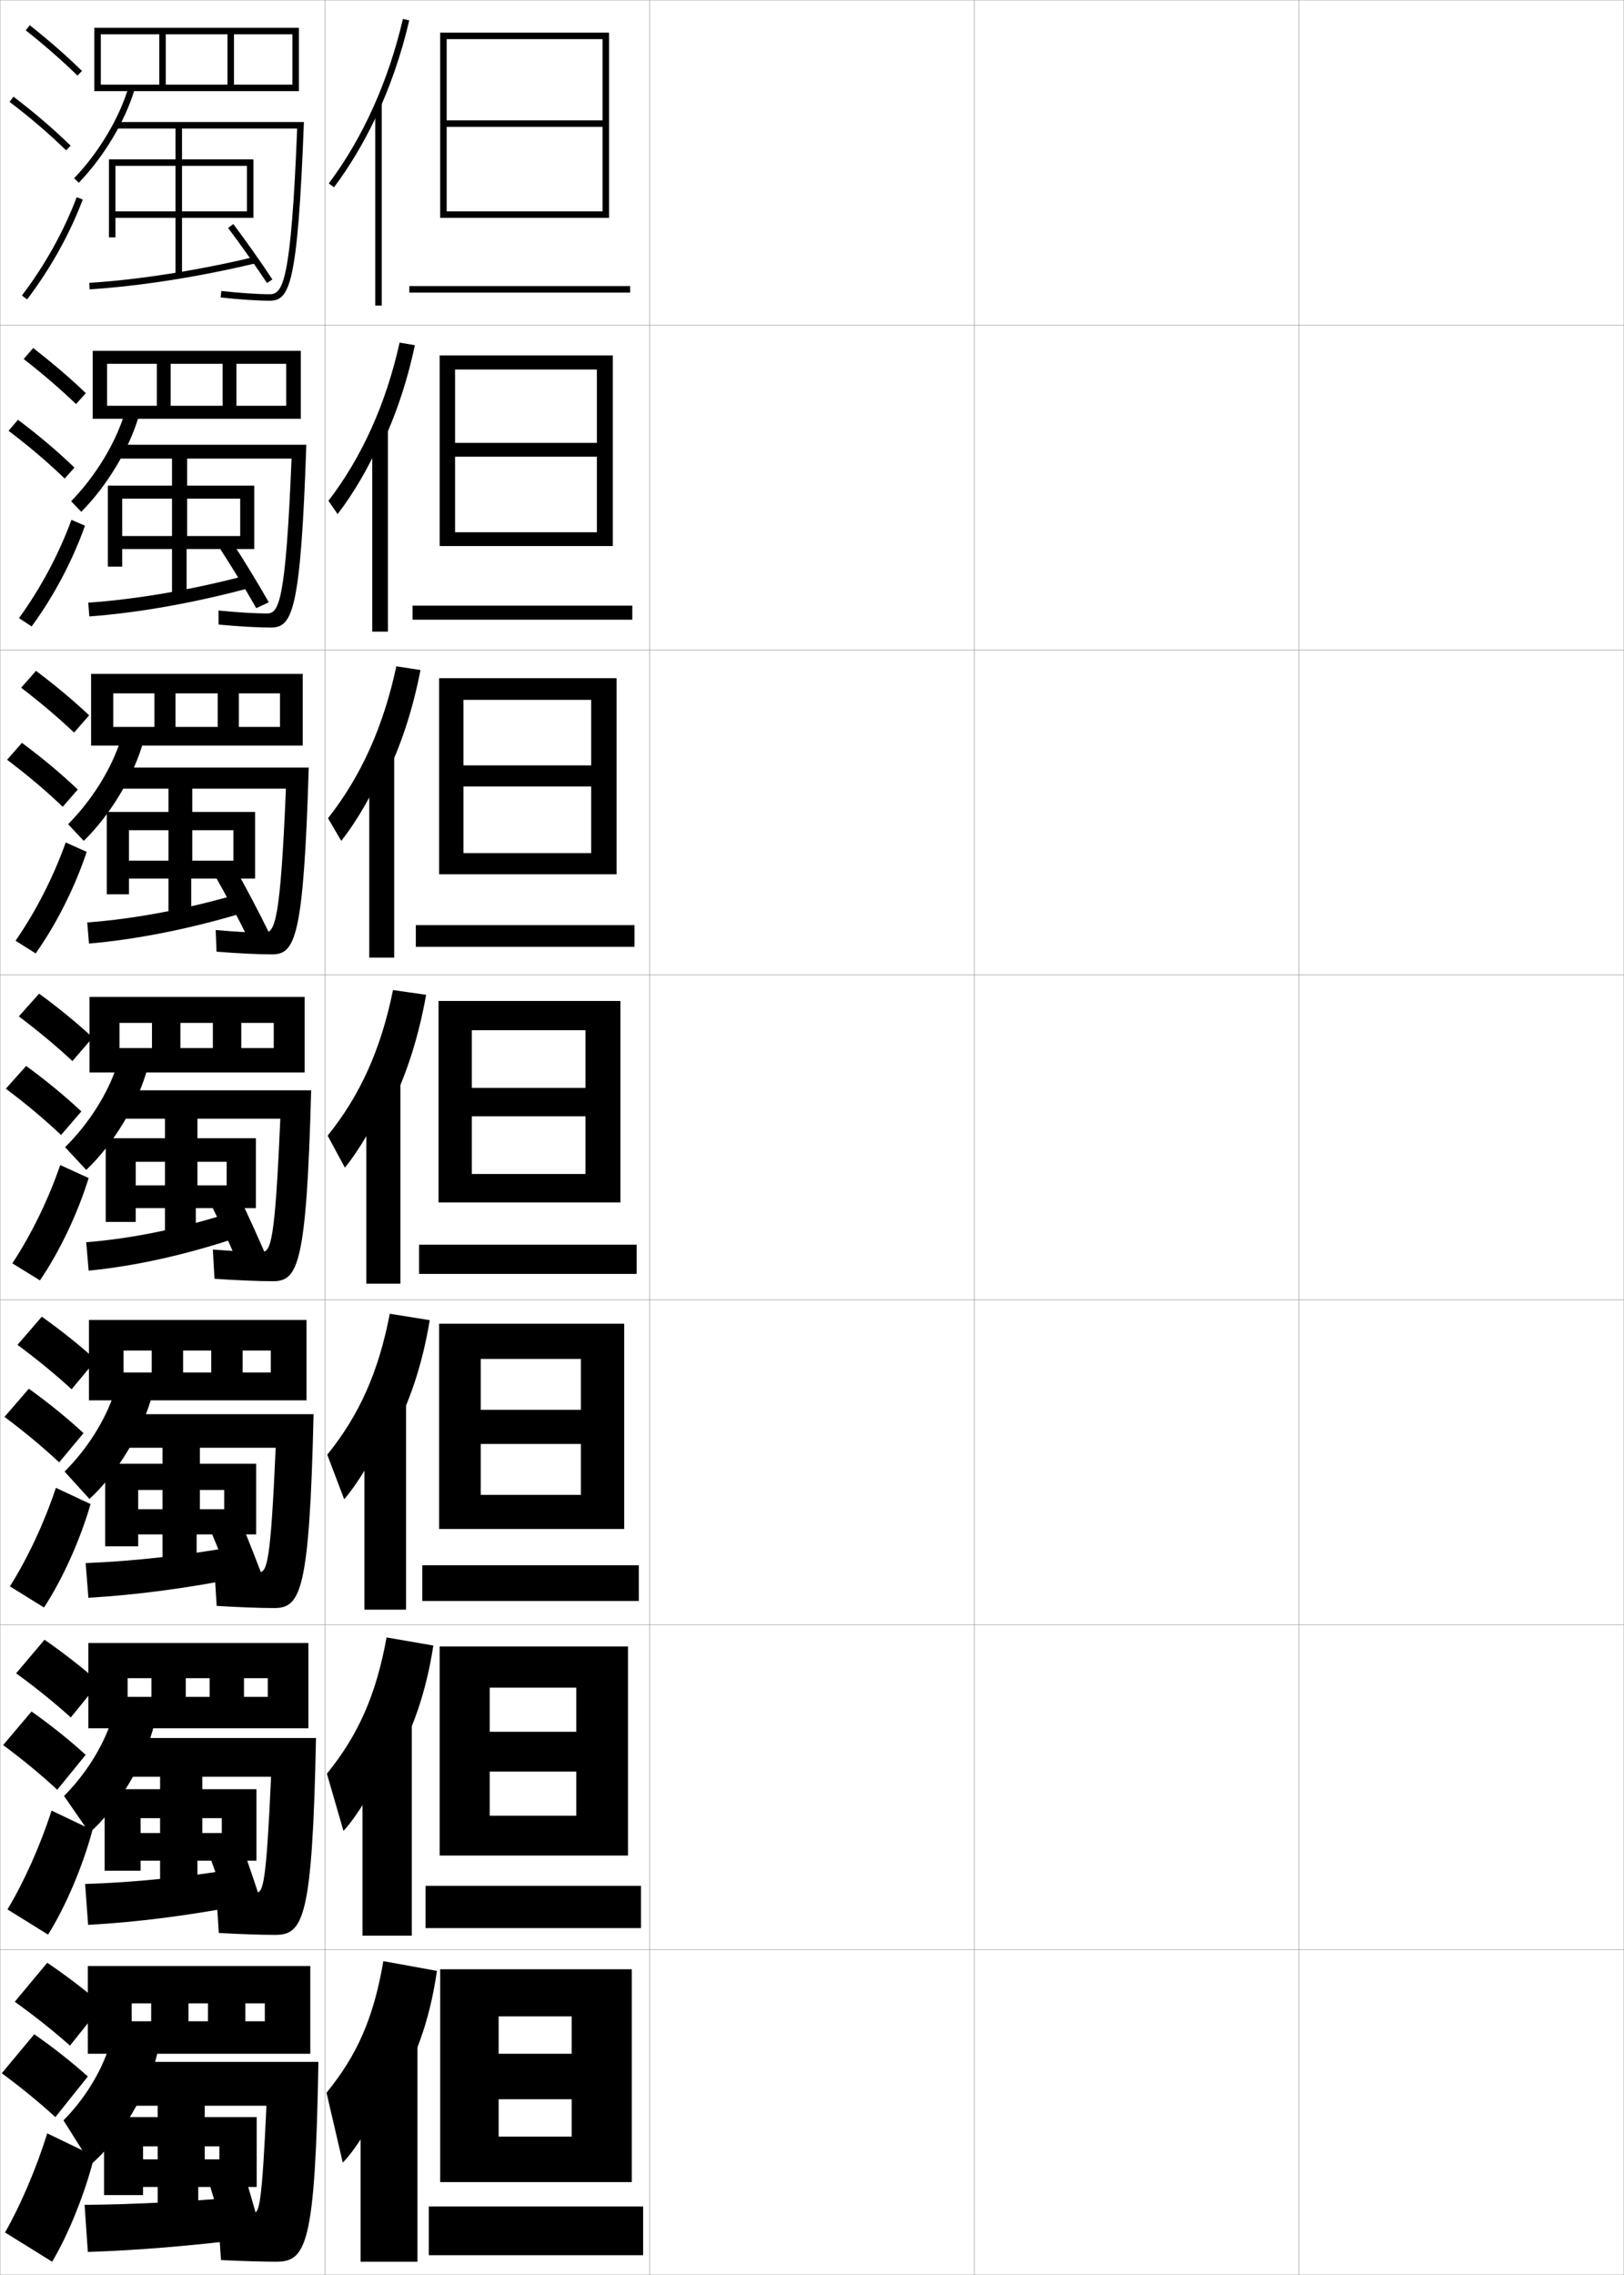 <?xml version="1.0" encoding="utf-8"?>
<!-- Generator: Adobe Illustrator 11 Build 225, SVG Export Plug-In . SVG Version: 6.0.0 Build 78)  -->
<!DOCTYPE svg PUBLIC "-//W3C//DTD SVG 1.0//EN"    "http://www.w3.org/TR/2001/REC-SVG-20010904/DTD/svg10.dtd">
<svg  xmlns="http://www.w3.org/2000/svg" xmlns:xlink="http://www.w3.org/1999/xlink" xmlns:a="http://ns.adobe.com/AdobeSVGViewerExtensions/3.0/"
	 width="500.1" height="700.1" viewBox="0 0 500.1 700.1"
	 overflow="visible" enable-background="new 0 0 500.1 700.1" xml:space="preserve">
		<g id="glyphs">
			<g>
				<rect x="0.05" y="0.05" fill="none" stroke="#999999" stroke-width="0.1" width="100" height="100"/> 
				<rect x="0.05" y="100.05" fill="none" stroke="#999999" stroke-width="0.1" width="100" height="100"/> 
				<rect x="0.05" y="200.05" fill="none" stroke="#999999" stroke-width="0.1" width="100" height="100"/> 
				<rect x="0.05" y="300.05" fill="none" stroke="#999999" stroke-width="0.1" width="100" height="100"/> 
				<rect x="0.05" y="400.05" fill="none" stroke="#999999" stroke-width="0.1" width="100" height="100"/> 
				<rect x="0.05" y="500.05" fill="none" stroke="#999999" stroke-width="0.1" width="100" height="100"/> 
				<rect x="0.05" y="600.05" fill="none" stroke="#999999" stroke-width="0.1" width="100" height="100"/> 
				<rect x="100.05" y="0.05" fill="none" stroke="#999999" stroke-width="0.1" width="100" height="100"/> 
				<rect x="100.05" y="100.05" fill="none" stroke="#999999" stroke-width="0.1" width="100" height="100"/> 
				<rect x="100.05" y="200.05" fill="none" stroke="#999999" stroke-width="0.1" width="100" height="100"/> 
				<rect x="100.05" y="300.05" fill="none" stroke="#999999" stroke-width="0.1" width="100" height="100"/> 
				<rect x="100.05" y="400.05" fill="none" stroke="#999999" stroke-width="0.1" width="100" height="100"/> 
				<rect x="100.05" y="500.05" fill="none" stroke="#999999" stroke-width="0.1" width="100" height="100"/> 
				<rect x="100.05" y="600.05" fill="none" stroke="#999999" stroke-width="0.1" width="100" height="100"/> 
				<rect x="200.05" y="0.05" fill="none" stroke="#999999" stroke-width="0.1" width="100" height="100"/> 
				<rect x="200.05" y="100.05" fill="none" stroke="#999999" stroke-width="0.1" width="100" height="100"/> 
				<rect x="200.05" y="200.05" fill="none" stroke="#999999" stroke-width="0.1" width="100" height="100"/> 
				<rect x="200.05" y="300.05" fill="none" stroke="#999999" stroke-width="0.1" width="100" height="100"/> 
				<rect x="200.05" y="400.05" fill="none" stroke="#999999" stroke-width="0.1" width="100" height="100"/> 
				<rect x="200.05" y="500.05" fill="none" stroke="#999999" stroke-width="0.1" width="100" height="100"/> 
				<rect x="200.05" y="600.05" fill="none" stroke="#999999" stroke-width="0.1" width="100" height="100"/> 
				<rect x="300.05" y="0.05" fill="none" stroke="#999999" stroke-width="0.1" width="100" height="100"/> 
				<rect x="300.05" y="100.05" fill="none" stroke="#999999" stroke-width="0.1" width="100" height="100"/> 
				<rect x="300.05" y="200.05" fill="none" stroke="#999999" stroke-width="0.1" width="100" height="100"/> 
				<rect x="300.05" y="300.05" fill="none" stroke="#999999" stroke-width="0.1" width="100" height="100"/> 
				<rect x="300.05" y="400.05" fill="none" stroke="#999999" stroke-width="0.1" width="100" height="100"/> 
				<rect x="300.05" y="500.05" fill="none" stroke="#999999" stroke-width="0.1" width="100" height="100"/> 
				<rect x="300.05" y="600.05" fill="none" stroke="#999999" stroke-width="0.1" width="100" height="100"/> 
				<rect x="400.05" y="0.05" fill="none" stroke="#999999" stroke-width="0.1" width="100" height="100"/> 
				<rect x="400.05" y="100.05" fill="none" stroke="#999999" stroke-width="0.1" width="100" height="100"/> 
				<rect x="400.05" y="200.05" fill="none" stroke="#999999" stroke-width="0.1" width="100" height="100"/> 
				<rect x="400.05" y="300.05" fill="none" stroke="#999999" stroke-width="0.1" width="100" height="100"/> 
				<rect x="400.05" y="400.05" fill="none" stroke="#999999" stroke-width="0.1" width="100" height="100"/> 
				<rect x="400.05" y="500.05" fill="none" stroke="#999999" stroke-width="0.1" width="100" height="100"/> 
				<rect x="400.05" y="600.05" fill="none" stroke="#999999" stroke-width="0.1" width="100" height="100"/> 
			</g>
			<g>
				<g>
					<polygon points="185.55,37.05 137.55,37.05 137.55,39.05 185.55,39.05 
						185.55,65.05 137.55,65.05 137.55,67.05 187.55,67.05 187.55,10.05 
						135.55,10.05 135.55,67.05 137.55,67.05 137.55,12.05 185.55,12.05 "/>
					<rect x="126.05" y="88.05" width="68" height="2"/> 
				</g>
				<g>
					<polygon points="188.716,168.049 188.716,109.383 135.383,109.383 135.383,168.049 
						140.133,168.049 140.133,113.716 183.8,113.716 183.8,136.299 140.133,136.299 
						140.133,140.549 183.8,140.549 183.8,163.8 140.133,163.8 140.133,168.049 
						"/>
					<rect x="127.049" y="186.383" width="67.667" height="4.333"/> 
				</g>
				<g>
					<polygon points="189.883,269.05 189.883,208.716 135.216,208.716 135.216,269.05 
						142.717,269.05 142.717,215.383 182.05,215.383 182.05,235.55 142.717,235.55 
						142.717,242.05 182.05,242.05 182.05,262.55 142.717,262.55 142.717,269.05 
						"/>
					<rect x="128.05" y="284.716" width="67.333" height="6.667"/> 
				</g>
				<g>
					<polygon points="191.05,370.05 191.05,308.05 135.05,308.05 135.05,370.05 
						145.3,370.05 145.3,317.05 180.3,317.05 180.3,334.8 145.3,334.8 
						145.3,343.55 180.3,343.55 180.3,361.3 145.3,361.3 145.3,370.05 
						"/>
					<rect x="129.05" y="383.05" width="67" height="9"/> 
				</g>
				<g>
					<polygon points="192.216,470.55 192.216,407.383 135.216,407.383 135.216,470.55 
						148.049,470.55 148.049,418.217 178.883,418.217 178.883,433.883 148.049,433.883 
						148.049,444.383 178.883,444.383 178.883,460.05 148.049,460.05 148.049,470.55 
						"/>
					<rect x="130.049" y="481.717" width="66.667" height="11"/> 
				</g>
				<g>
					<polygon points="193.383,571.05 193.383,506.717 135.383,506.717 135.383,571.05 
						150.8,571.05 150.8,519.383 177.467,519.383 177.467,532.967 150.8,532.967 
						150.8,545.217 177.467,545.217 177.467,558.8 150.8,558.8 150.8,571.05 
						"/>
					<rect x="131.05" y="580.383" width="66.333" height="13"/> 
				</g>
				<g>
					<polygon points="194.55,671.55 194.55,606.05 135.55,606.05 135.55,671.55 
						153.55,671.55 153.55,620.55 176.05,620.55 176.05,632.05 153.55,632.05 
						153.55,646.05 176.05,646.05 176.05,657.55 153.55,657.55 153.55,671.55 
						"/>
					<rect x="132.05" y="679.05" width="66" height="15"/> 
				</g>
			</g>
			<g>
				<g>
					<path d="M115.55,36.457c4.444-9.346,7.987-19.509,10.475-30.181l-1.949-0.453
						C119.609,24.991,111.716,42.498,101.25,56.45l1.6,1.199
						C107.644,51.259,111.899,44.132,115.55,36.457L115.55,36.457z"/>
					<rect x="115.55" y="31.85" width="2" height="62.2"/> 
				</g>
				<g>
					<path d="M117.096,137.861c4.599-9.448,8.217-20.113,10.661-31.625l-4.698-0.792
						c-4.219,18.87-11.609,35.245-21.927,48.689l2.835,4.08
						c4.854-6.292,9.609-14.421,12.962-22.148L117.096,137.861z"/>
					<rect x="114.633" y="131.833" width="4.833" height="62.55"/> 
				</g>
				<g>
					<path d="M118.642,239.266c4.753-9.55,8.447-20.718,10.848-33.068l-7.448-1.13
						c-3.972,18.571-10.858,33.814-21.028,46.751l4.071,6.96
						c4.913-6.193,10.167-15.325,13.224-23.104L118.642,239.266z"/>
					<rect x="113.716" y="231.816" width="7.667" height="62.9"/> 
				</g>
				<g>
					<path d="M120.188,340.671c4.908-9.653,8.677-21.322,11.034-34.512l-10.196-1.469
						c-3.725,18.273-10.108,32.384-20.13,44.814l5.307,9.84
						c4.973-6.094,10.727-16.229,13.485-24.06L120.188,340.671z"/>
					<rect x="112.8" y="331.8" width="10.5" height="63.25"/> 
				</g>
				<g>
					<path d="M120.476,441.964c5.456-9.674,9.55-21.734,11.856-35.675l-12.297-1.979
						c-3.48,18.031-9.433,31.231-19.253,43.377l5.204,13.727
						c4.819-5.562,10.991-16.256,13.49-23.707L120.476,441.964z"/>
					<rect x="112.216" y="430.883" width="12.833" height="64.5"/> 
				</g>
				<g>
					<path d="M120.763,543.257c6.004-9.693,10.425-22.146,12.678-36.837l-14.399-2.49
						c-3.236,17.788-8.756,30.079-18.376,41.938l5.102,17.613
						c4.665-5.028,11.256-16.282,13.495-23.354L120.763,543.257z"/>
					<rect x="111.633" y="529.967" width="15.167" height="65.75"/> 
				</g>
				<g>
					<path d="M121.05,644.55c6.552-9.714,11.299-22.557,13.5-38l-16.5-3
						c-2.991,17.545-8.08,28.926-17.5,40.5l5,21.5c4.511-4.495,11.521-16.31,13.5-23
						L121.05,644.55z"/>
					<rect x="111.05" y="629.05" width="17.5" height="67"/> 
				</g>
			</g>
			<g>
				<polygon points="49.05,10.55 49.05,26.05 51.05,26.05 51.05,10.55 
					70.05,10.55 70.05,26.05 72.05,26.05 72.05,10.55 90.05,10.55 
					90.05,26.05 31.05,26.05 31.05,28.05 92.05,28.05 92.05,8.55 
					29.05,8.55 29.05,28.05 31.05,28.05 31.05,10.55 "/>
				<path d="M22.828,54.858l1.444,1.383c7.854-8.203,14.297-19.01,17.236-28.906
					l-1.917-0.57C36.738,36.371,30.471,46.874,22.828,54.858z"/>
				<path d="M35.55,37.55v2h55.961c-1.879,47.52-4.463,51-8.461,51
					c-3.627,0-9.194-0.371-14.892-0.994l-0.217,1.988
					c5.765,0.63,11.413,1.006,15.108,1.006c6.13,0,8.626-4.741,10.539-55H35.55z"/>
				<polygon points="56.05,49.05 56.05,38.55 54.05,38.55 54.05,49.05 
					33.55,49.05 33.55,73.05 35.55,73.05 35.55,51.05 54.05,51.05 
					54.05,65.05 35.55,65.05 35.55,67.05 54.05,67.05 54.05,84.55 
					56.05,84.55 56.05,67.05 76.05,67.05 76.05,65.05 56.05,65.05 
					56.05,51.05 76.05,51.05 76.05,67.05 78.05,67.05 78.05,49.05 "/>
				<path d="M27.486,87.052l0.127,1.996c15.432-0.98,33.604-3.83,51.169-8.025
					l-0.465-1.945C60.86,83.246,42.809,86.078,27.486,87.052z"/>
				<path d="M70.25,70.149c3.923,5.23,8.62,11.884,11.966,16.951l1.668-1.102
					c-3.365-5.098-8.09-11.791-12.034-17.049L70.25,70.149z"/>
			</g>
			<g>
				<g>
					<polygon points="52.549,124.883 52.549,111.966 68.55,111.966 68.55,124.883 
						72.799,124.883 72.799,111.966 88.133,111.966 88.133,124.883 32.966,124.883 
						32.966,128.883 92.633,128.883 92.633,107.966 28.549,107.966 28.549,128.883 
						32.966,128.883 32.966,111.966 48.3,111.966 48.3,124.883 "/>
					<path d="M25.031,157.511c8.026-8.095,14.912-19.573,17.824-29.854l-4.444-0.547
						c-2.835,9.313-8.975,19.411-16.509,27.146L25.031,157.511z"/>
					<path d="M36.433,136.883v4.25h53.347c-1.8,44.358-3.934,47.667-7.563,47.667
						c-3.572,0-9.263-0.346-14.928-0.913l0.022,4.326
						c6.084,0.576,12.193,0.92,16.072,0.92c6.647,0,9.196-4.803,10.949-56.25H36.433
						z"/>
					<polygon points="57.633,149.466 57.633,139.549 52.966,139.549 52.966,149.466 
						33.216,149.466 33.216,174.382 37.633,174.382 37.633,153.466 52.966,153.466 
						52.966,164.966 37.633,164.966 37.633,168.966 52.966,168.966 52.966,183.716 
						57.466,183.716 57.466,168.966 73.966,168.966 73.966,164.966 57.633,164.966 
						57.633,153.466 73.966,153.466 73.966,168.966 78.299,168.966 78.299,149.466 "/>
					<path d="M27.174,185.468l0.335,4.247c15.092-1.121,32.563-4.215,49.695-8.85
						l-0.643-3.963C59.607,181.438,42.181,184.444,27.174,185.468z"/>
					<path d="M67.766,168.866c3.657,5.603,8.05,12.821,11.144,18.301l3.862-1.817
						c-3.107-5.478-7.516-12.706-11.19-18.366L67.766,168.866z"/>
				</g>
				<g>
					<polygon points="54.05,223.716 54.05,213.383 67.05,213.383 67.05,223.716 
						73.55,223.716 73.55,213.383 86.216,213.383 86.216,223.716 34.883,223.716 
						34.883,229.466 93.216,229.466 93.216,207.383 28.05,207.383 28.05,229.466 
						34.883,229.466 34.883,213.383 47.55,213.383 47.55,223.716 "/>
					<path d="M25.791,258.78c8.2-7.987,15.527-20.135,18.412-30.802l-6.972-0.523
						c-2.817,9.019-8.831,18.711-16.255,26.198L25.791,258.78z"/>
					<path d="M37.316,236.216v6.5h50.733c-1.722,41.197-3.406,44.333-6.667,44.333
						c-3.518,0-9.331-0.32-14.964-0.832l0.261,6.663
						c6.404,0.521,12.974,0.835,17.036,0.835c7.165,0,9.767-4.865,11.359-57.5H37.316z"
						/>
					<polygon points="59.216,249.883 59.216,240.55 51.883,240.55 51.883,249.883 
						32.883,249.883 32.883,275.216 39.716,275.216 39.716,255.508 51.883,255.508 
						51.883,264.883 39.716,264.883 39.716,270.383 51.883,270.383 51.883,282.883 
						58.883,282.883 58.883,270.383 71.883,270.383 71.883,264.883 59.216,264.883 
						59.216,255.508 71.883,255.508 71.883,270.383 78.55,270.383 78.55,249.883 "/>
					<path d="M26.862,283.884l0.542,6.499c14.752-1.262,31.523-4.601,48.223-9.675
						l-0.821-5.981C58.354,279.629,41.553,282.811,26.862,283.884z"/>
					<path d="M66.408,269.833c3.39,5.975,7.48,13.758,10.322,19.65l6.056-2.534
						c-2.848-5.857-6.941-13.621-10.345-19.683L66.408,269.833z"/>
				</g>
				<g>
					<polygon points="55.55,322.55 55.55,314.8 65.55,314.8 65.55,322.55 
						74.3,322.55 74.3,314.8 84.3,314.8 84.3,322.55 36.8,322.55 
						36.8,330.05 93.8,330.05 93.8,306.8 27.55,306.8 27.55,330.05 
						36.8,330.05 36.8,314.8 46.8,314.8 46.8,322.55 "/>
					<path d="M26.55,360.05c8.374-7.879,16.142-20.697,19-31.75l-9.5-0.5
						c-2.799,8.726-8.686,18.013-16,25.25L26.55,360.05z"/>
					<path d="M84.05,394.3c7.682,0,10.338-4.927,11.77-58.75H38.2v8.75h48.119
						c-1.643,38.035-2.878,41-5.77,41c-3.463,0-9.399-0.294-15-0.75l0.5,9
						C72.773,394.017,79.804,394.3,84.05,394.3z"/>
					<polygon points="60.8,350.3 60.8,341.55 50.8,341.55 50.8,350.3 
						32.55,350.3 32.55,376.05 41.8,376.05 41.8,357.55 50.8,357.55 
						50.8,364.8 41.8,364.8 41.8,371.8 50.8,371.8 50.8,382.05 
						60.3,382.05 60.3,371.8 69.8,371.8 69.8,364.8 60.8,364.8 
						60.8,357.55 69.8,357.55 69.8,371.8 78.8,371.8 78.8,350.3 "/>
					<path d="M26.55,382.3l0.75,8.75c14.412-1.402,30.482-4.986,46.75-10.5l-1-8
						C57.101,377.82,40.926,381.177,26.55,382.3z"/>
					<path d="M65.05,370.8c3.124,6.347,6.91,14.694,9.5,21l8.25-3.25
						c-2.589-6.237-6.366-14.536-9.5-21L65.05,370.8z"/>
				</g>
			</g>
			<g>
				<polygon points="56.383,422.384 56.383,415.634 65.05,415.634 65.05,422.384 
					74.717,422.384 74.717,415.634 83.383,415.634 83.383,422.384 38.05,422.384 
					38.05,430.966 94.383,430.966 94.383,406.216 27.383,406.216 27.383,430.966 
					38.05,430.966 38.05,415.634 46.717,415.634 46.717,422.384 "/>
				<path d="M27.55,461.3c8.548-7.771,16.669-21.229,19.5-32.666l-11.833-0.084
					c-2.71,8.432-8.316,17.346-15.334,24.334L27.55,461.3z"/>
				<path d="M84.383,494.884c8.199,0,10.909-4.989,12.18-59.668H39.083v10.334h45.813
					c-1.564,35.541-2.657,38.334-5.18,38.334c-3.101,0-8.596-0.267-13.667-0.668
					l0.667,11C73.261,494.629,80.269,494.884,84.383,494.884z"/>
				<polygon points="61.55,450.466 61.55,442.55 50.05,442.55 50.05,450.466 
					32.383,450.466 32.383,475.884 42.55,475.884 42.55,458.55 50.05,458.55 
					50.05,464.466 42.55,464.466 42.55,472.216 50.05,472.216 50.05,482.55 
					60.55,482.55 60.55,472.216 69.05,472.216 69.05,464.466 61.55,464.466 
					61.55,458.55 69.05,458.55 69.05,472.216 78.883,472.216 78.883,450.466 "/>
				<path d="M26.383,481.05l0.833,10.666c14.764-0.84,30.891-3.002,47.5-6.332l-1-9.668
					C57.489,478.634,41.153,480.474,26.383,481.05z"/>
				<path d="M64.65,470.55c2.857,6.719,6.352,15.634,8.733,22.334l9-3.5
					c-2.388-6.593-5.869-15.469-8.733-22.334L64.65,470.55z"/>
			</g>
			<g>
				<polygon points="57.216,522.217 57.216,516.467 64.55,516.467 64.55,522.217 
					75.133,522.217 75.133,516.467 82.467,516.467 82.467,522.217 39.3,522.217 
					39.3,531.883 94.966,531.883 94.966,505.633 27.216,505.633 27.216,531.883 
					39.3,531.883 39.3,516.467 46.633,516.467 46.633,522.217 "/>
				<path d="M27.55,564.05c8.722-7.663,17.196-21.76,20-33.583l-13.167-1.167
					c-2.62,8.139-7.947,16.678-14.667,23.417L27.55,564.05z"/>
				<path d="M84.716,595.467c8.717,0,11.48-5.051,12.59-60.584h-57.34v11.917h43.507
					c-1.485,33.046-2.436,35.667-4.59,35.667c-2.738,0-7.792-0.238-12.333-0.584
					l0.833,13C73.749,595.241,80.733,595.467,84.716,595.467z"/>
				<polygon points="62.3,550.633 62.3,543.55 49.3,543.55 49.3,550.633 
					32.217,550.633 32.217,575.717 43.3,575.717 43.3,559.55 49.3,559.55 
					49.3,564.133 43.3,564.133 43.3,572.633 49.3,572.633 49.3,583.05 
					60.8,583.05 60.8,572.633 68.3,572.633 68.3,564.133 62.3,564.133 
					62.3,559.55 68.3,559.55 68.3,572.633 78.966,572.633 78.966,550.633 "/>
				<path d="M26.217,579.8l0.917,12.583c15.116-0.808,31.3-2.915,48.25-6.166
					l-1-11.334C57.877,577.636,41.38,579.342,26.217,579.8z"/>
				<path d="M64.25,570.3c2.591,7.092,5.793,16.573,7.966,23.667l9.75-3.75
					c-2.188-6.947-5.372-16.399-7.966-23.667L64.25,570.3z"/>
			</g>
			<g>
				<polygon points="58.05,622.05 58.05,616.55 64.05,616.55 64.05,622.05 
					75.55,622.05 75.55,616.55 81.55,616.55 81.55,622.05 40.55,622.05 
					40.55,632.05 95.55,632.05 95.55,605.05 27.05,605.05 27.05,632.05 
					40.55,632.05 40.55,616.55 46.55,616.55 46.55,622.05 "/>
				<path d="M28.05,666.05c8.896-7.555,17.724-22.291,20.5-34.5l-15-1.5
					c-2.53,7.845-7.578,16.011-14,22.5L28.05,666.05z"/>
				<path d="M85.05,696.05c9.234,0,12.051-5.112,13-61.5H40.85v13.5h41.2
					c-1.406,30.551-2.215,33-4,33c-2.376,0-6.988-0.21-11-0.5l1,15
					C74.236,695.854,81.197,696.05,85.05,696.05z"/>
				<polygon points="63.05,651.55 63.05,644.55 48.55,644.55 48.55,651.55 
					32.05,651.55 32.05,675.55 44.05,675.55 44.05,660.55 48.55,660.55 
					48.55,664.55 44.05,664.55 44.05,673.05 48.55,673.05 48.55,683.55 
					61.05,683.55 61.05,673.05 67.55,673.05 67.55,664.55 63.05,664.55 
					63.05,660.55 67.55,660.55 67.55,673.05 79.05,673.05 79.05,651.55 "/>
				<path d="M75.05,676.05c-16.784,1.493-33.442,2.375-49,2.5l1,14.5
					c15.468-0.511,31.709-1.88,49-4L75.05,676.05z"/>
				<path d="M63.851,670.05c2.324,7.464,5.234,17.513,7.199,25l10.5-4
					c-1.986-7.302-4.875-17.331-7.199-25L63.851,670.05z"/>
			</g>
			<g>
				<g>
					<path d="M7.929,9.333c5.9,4.677,11.257,9.363,15.921,13.932l1.399-1.43
						C20.535,17.219,15.125,12.485,9.171,7.767L7.929,9.333z"/>
					<path d="M2.944,31.345C9.438,36.292,15.132,41.173,20.352,46.266l1.396-1.432
						c-5.278-5.149-11.033-10.083-17.592-15.079L2.944,31.345z"/>
					<path d="M6.753,90.945l1.593,1.209c7.186-9.465,13.113-20.099,17.139-30.751
						l-1.871-0.707C19.655,71.171,13.825,81.631,6.753,90.945z"/>
				</g>
				<g>
					<path d="M7.298,110.489c5.97,4.653,11.393,9.324,16.114,13.871l3.016-3.37
						c-4.755-4.567-10.212-9.24-16.219-13.879L7.298,110.489z"/>
					<path d="M19.913,147.277l3.015-3.372c-5.202-5.011-10.915-9.849-17.396-14.719
						l-2.891,3.394C9.075,137.458,14.754,142.293,19.913,147.277z"/>
					<path d="M26.169,161.786c-3.81,10.739-9.624,21.743-16.426,31l-3.896-2.556
						c6.669-9.176,12.294-19.715,16.157-30.249L26.169,161.786z"/>
				</g>
				<g>
					<path d="M6.51,211.645c6.041,4.628,11.529,9.284,16.307,13.81l4.633-5.31
						c-4.797-4.518-10.3-9.13-16.359-13.689L6.51,211.645z"/>
					<path d="M19.317,248.289l4.632-5.311c-5.125-4.874-10.796-9.616-17.197-14.36
						l-4.571,5.197C8.556,238.624,14.218,243.413,19.317,248.289z"/>
					<path d="M26.695,262.167c-3.594,10.826-9.294,22.198-15.713,31.25l-6.198-3.903
						c6.266-9.038,11.686-19.655,15.454-30.25L26.695,262.167z"/>
				</g>
				<g>
					<path d="M5.8,312.8c6.111,4.604,11.666,9.244,16.5,13.75l6.25-7.25
						c-4.839-4.469-10.389-9.021-16.5-13.5L5.8,312.8z"/>
					<path d="M18.8,349.3l6.25-7.25c-5.049-4.735-10.678-9.382-17-14l-6.25,7
						C8.114,339.79,13.762,344.532,18.8,349.3z"/>
					<path d="M27.3,362.55c-3.378,10.912-8.965,22.654-15,31.5l-8.5-5.25
						c5.863-8.898,11.078-19.596,14.75-30.25L27.3,362.55z"/>
				</g>
				<g>
					<path d="M5.383,413.883c6.181,4.581,11.776,9.182,16.667,13.667l7.5-9
						c-4.88-4.42-10.503-8.934-16.667-13.333L5.383,413.883z"/>
					<path d="M18.216,450.05l7.5-9c-4.973-4.598-10.591-9.175-16.833-13.667l-7.5,8.667
						C7.637,440.721,13.238,445.39,18.216,450.05z"/>
					<path d="M27.883,462.883c-3.161,10.999-8.661,23.208-14.333,31.833l-10.5-6.5
						c5.507-8.729,10.591-19.618,14.167-30.333L27.883,462.883z"/>
				</g>
				<g>
					<path d="M4.966,514.967c6.251,4.556,11.886,9.119,16.833,13.583l8.75-10.75
						c-4.923-4.37-10.618-8.847-16.833-13.167L4.966,514.967z"/>
					<path d="M17.633,550.8l8.75-10.75c-4.896-4.459-10.504-8.967-16.667-13.333
						l-8.75,10.333C7.161,541.651,12.716,546.248,17.633,550.8z"/>
					<path d="M28.467,563.217c-2.945,11.086-8.358,23.762-13.667,32.166l-12.5-7.75
						c5.15-8.559,10.103-19.643,13.583-30.416L28.467,563.217z"/>
				</g>
				<g>
					<path d="M4.55,616.05c6.32,4.532,11.996,9.057,17,13.5l10-12.5
						c-4.965-4.321-10.732-8.76-17-13L4.55,616.05z"/>
					<path d="M17.05,651.55l10-12.5c-4.819-4.321-10.417-8.76-16.5-13l-10,12
						C6.684,642.582,12.192,647.106,17.05,651.55z"/>
					<path d="M29.05,663.55c-2.729,11.173-8.055,24.316-13,32.5l-14.5-9
						c4.794-8.389,9.615-19.666,13-30.5L29.05,663.55z"/>
				</g>
			</g>
		</g>
	</svg>
